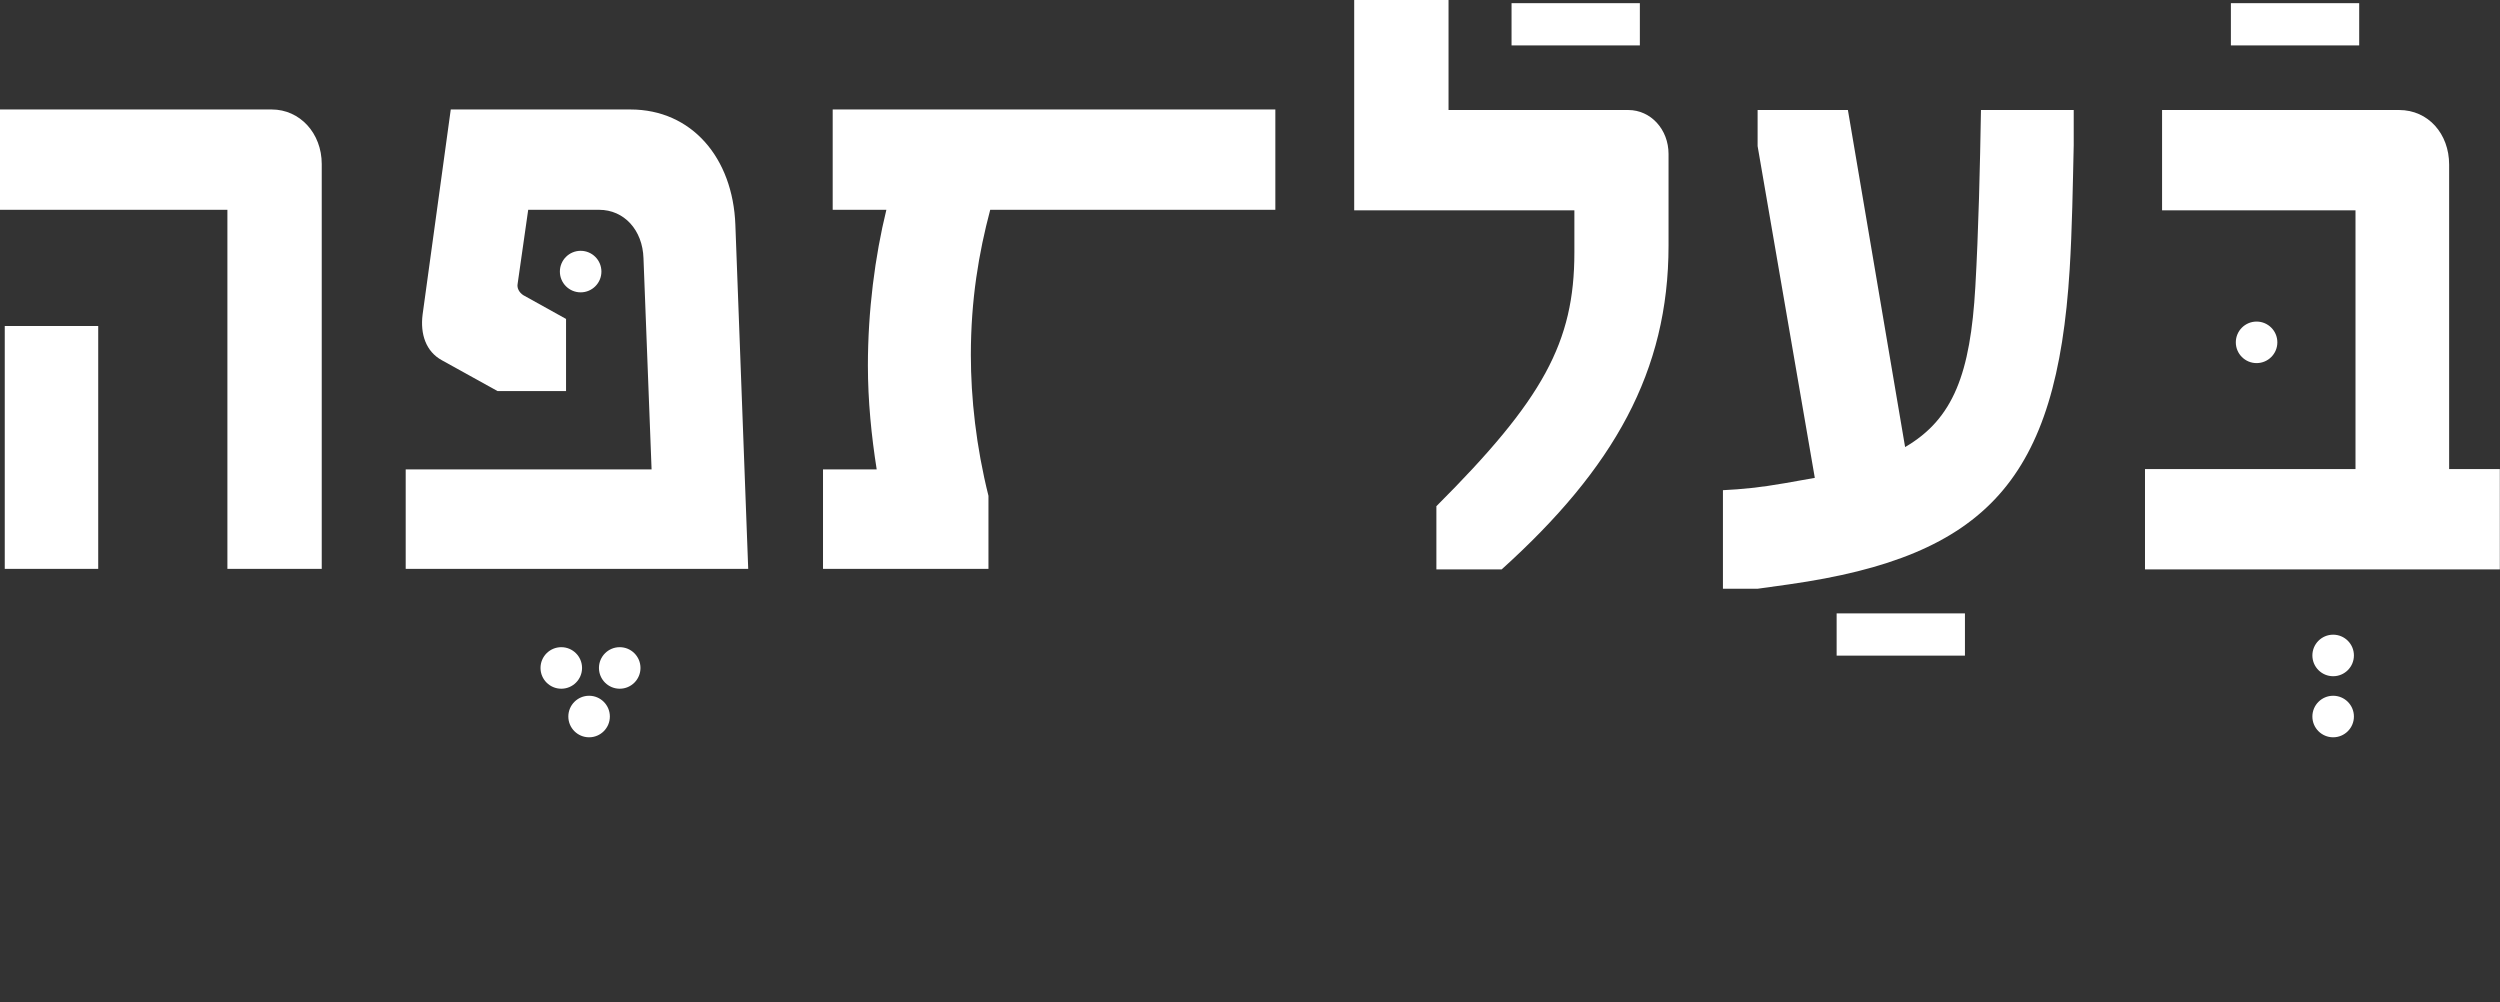 <?xml version="1.0" encoding="UTF-8"?><svg id="Layer_1" xmlns="http://www.w3.org/2000/svg" xmlns:xlink="http://www.w3.org/1999/xlink" viewBox="0 0 1139.16 456.58"><rect x="0" y="0" width="1139.16" height="456.58" fill="#333333" stroke="none"/><defs><symbol id="_לוגו_עדכני" viewBox="0 0 142.04 41.89"><path d="M81.62,13.14c6.05,6.05,7.83,9.3,7.83,14.4v2.4h-12.51v11.95h5.36v-6.25h10.21c1.28,0,2.29-1.1,2.29-2.5v-5.2c0-7.15-3.11-12.65-9.48-18.4h-3.71v3.6h0Z" fill="#fff"/><path d="M117.82,35.64v-2c-.05-2.25-.09-4.8-.23-7.05-.73-11.9-4.67-16.3-15.94-17.9l-1.79-.25h-1.97v5.6c1.05.05,2.11.15,3.53.4l1.69.3-3.25,18.85v2.05h5.13l3.25-19.15c2.75,1.6,3.71,4.2,3.99,9.1.18,3.1.27,7,.32,10.05h5.27Z" fill="#fff"/><path d="M142.03,15.24v-5.7h-20.16v5.7h11.96v14.7h-10.99v5.7h13.47c1.65,0,2.84-1.35,2.84-3.1V15.24h2.89,0Z" fill="#fff"/><path d="M12.92,29.97H0v5.7h15.44c1.6,0,2.84-1.35,2.84-3.1V9.57h-5.36s0,20.4,0,20.4ZM.27,23.37h5.31v-13.8H.27v13.8Z" fill="#fff"/><path d="M42.52,9.57h-19.47v5.65h13.97l-.46,12c-.05,1.6-1.1,2.75-2.52,2.75h-4.03l-.6-4.2c-.05-.25.09-.5.32-.65l2.43-1.35v-4.1h-3.89l-3.16,1.75c-.92.5-1.24,1.5-1.1,2.6l1.6,11.65h10.21c3.48,0,5.82-2.75,5.96-6.55l.73-19.55h.01Z" fill="#fff"/><circle cx="32.99" cy="26.46" r="1.18" fill="#fff"/><circle cx="31.89" cy="3.94" r="1.18" fill="#fff"/><circle cx="35.21" cy="3.94" r="1.18" fill="#fff"/><circle cx="33.47" cy="1.18" r="1.18" fill="#fff"/><circle cx="128.21" cy="22.44" r="1.18" fill="#fff"/><circle cx="132.56" cy="4.65" r="1.18" fill="#fff"/><circle cx="132.56" cy="1.18" r="1.18" fill="#fff"/><path d="M72.46,29.97v5.7h-25.15v-5.7h3.05c-.65-2.65-1.05-5.75-1.05-8.85,0-2,.2-4,.5-5.9h-3.05v-5.65h9.4v4.15c-.7,2.8-1,5.55-1,8,0,3.15.45,5.8,1.1,8.25h16.2Z" fill="#fff"/><path d="M85.88,40.51h7.29" fill="#fff" stroke="#fff" stroke-miterlimit="10" stroke-width="2.4"/><path d="M126.75,40.51h7.29" fill="#fff" stroke="#fff" stroke-miterlimit="10" stroke-width="2.4"/><path d="M104.35,5.84h7.29" fill="#fff" stroke="#fff" stroke-miterlimit="10" stroke-width="2.4"/></symbol><clipPath id="clippath"><rect width="1139.08" height="456.58" fill="none"/></clipPath></defs><g clip-path="url(#clippath)"><use width="142.04" height="41.89" transform="translate(0 335.96) scale(8.02 -8.02)" xlink:href="#_לוגו_עדכני"/></g></svg>